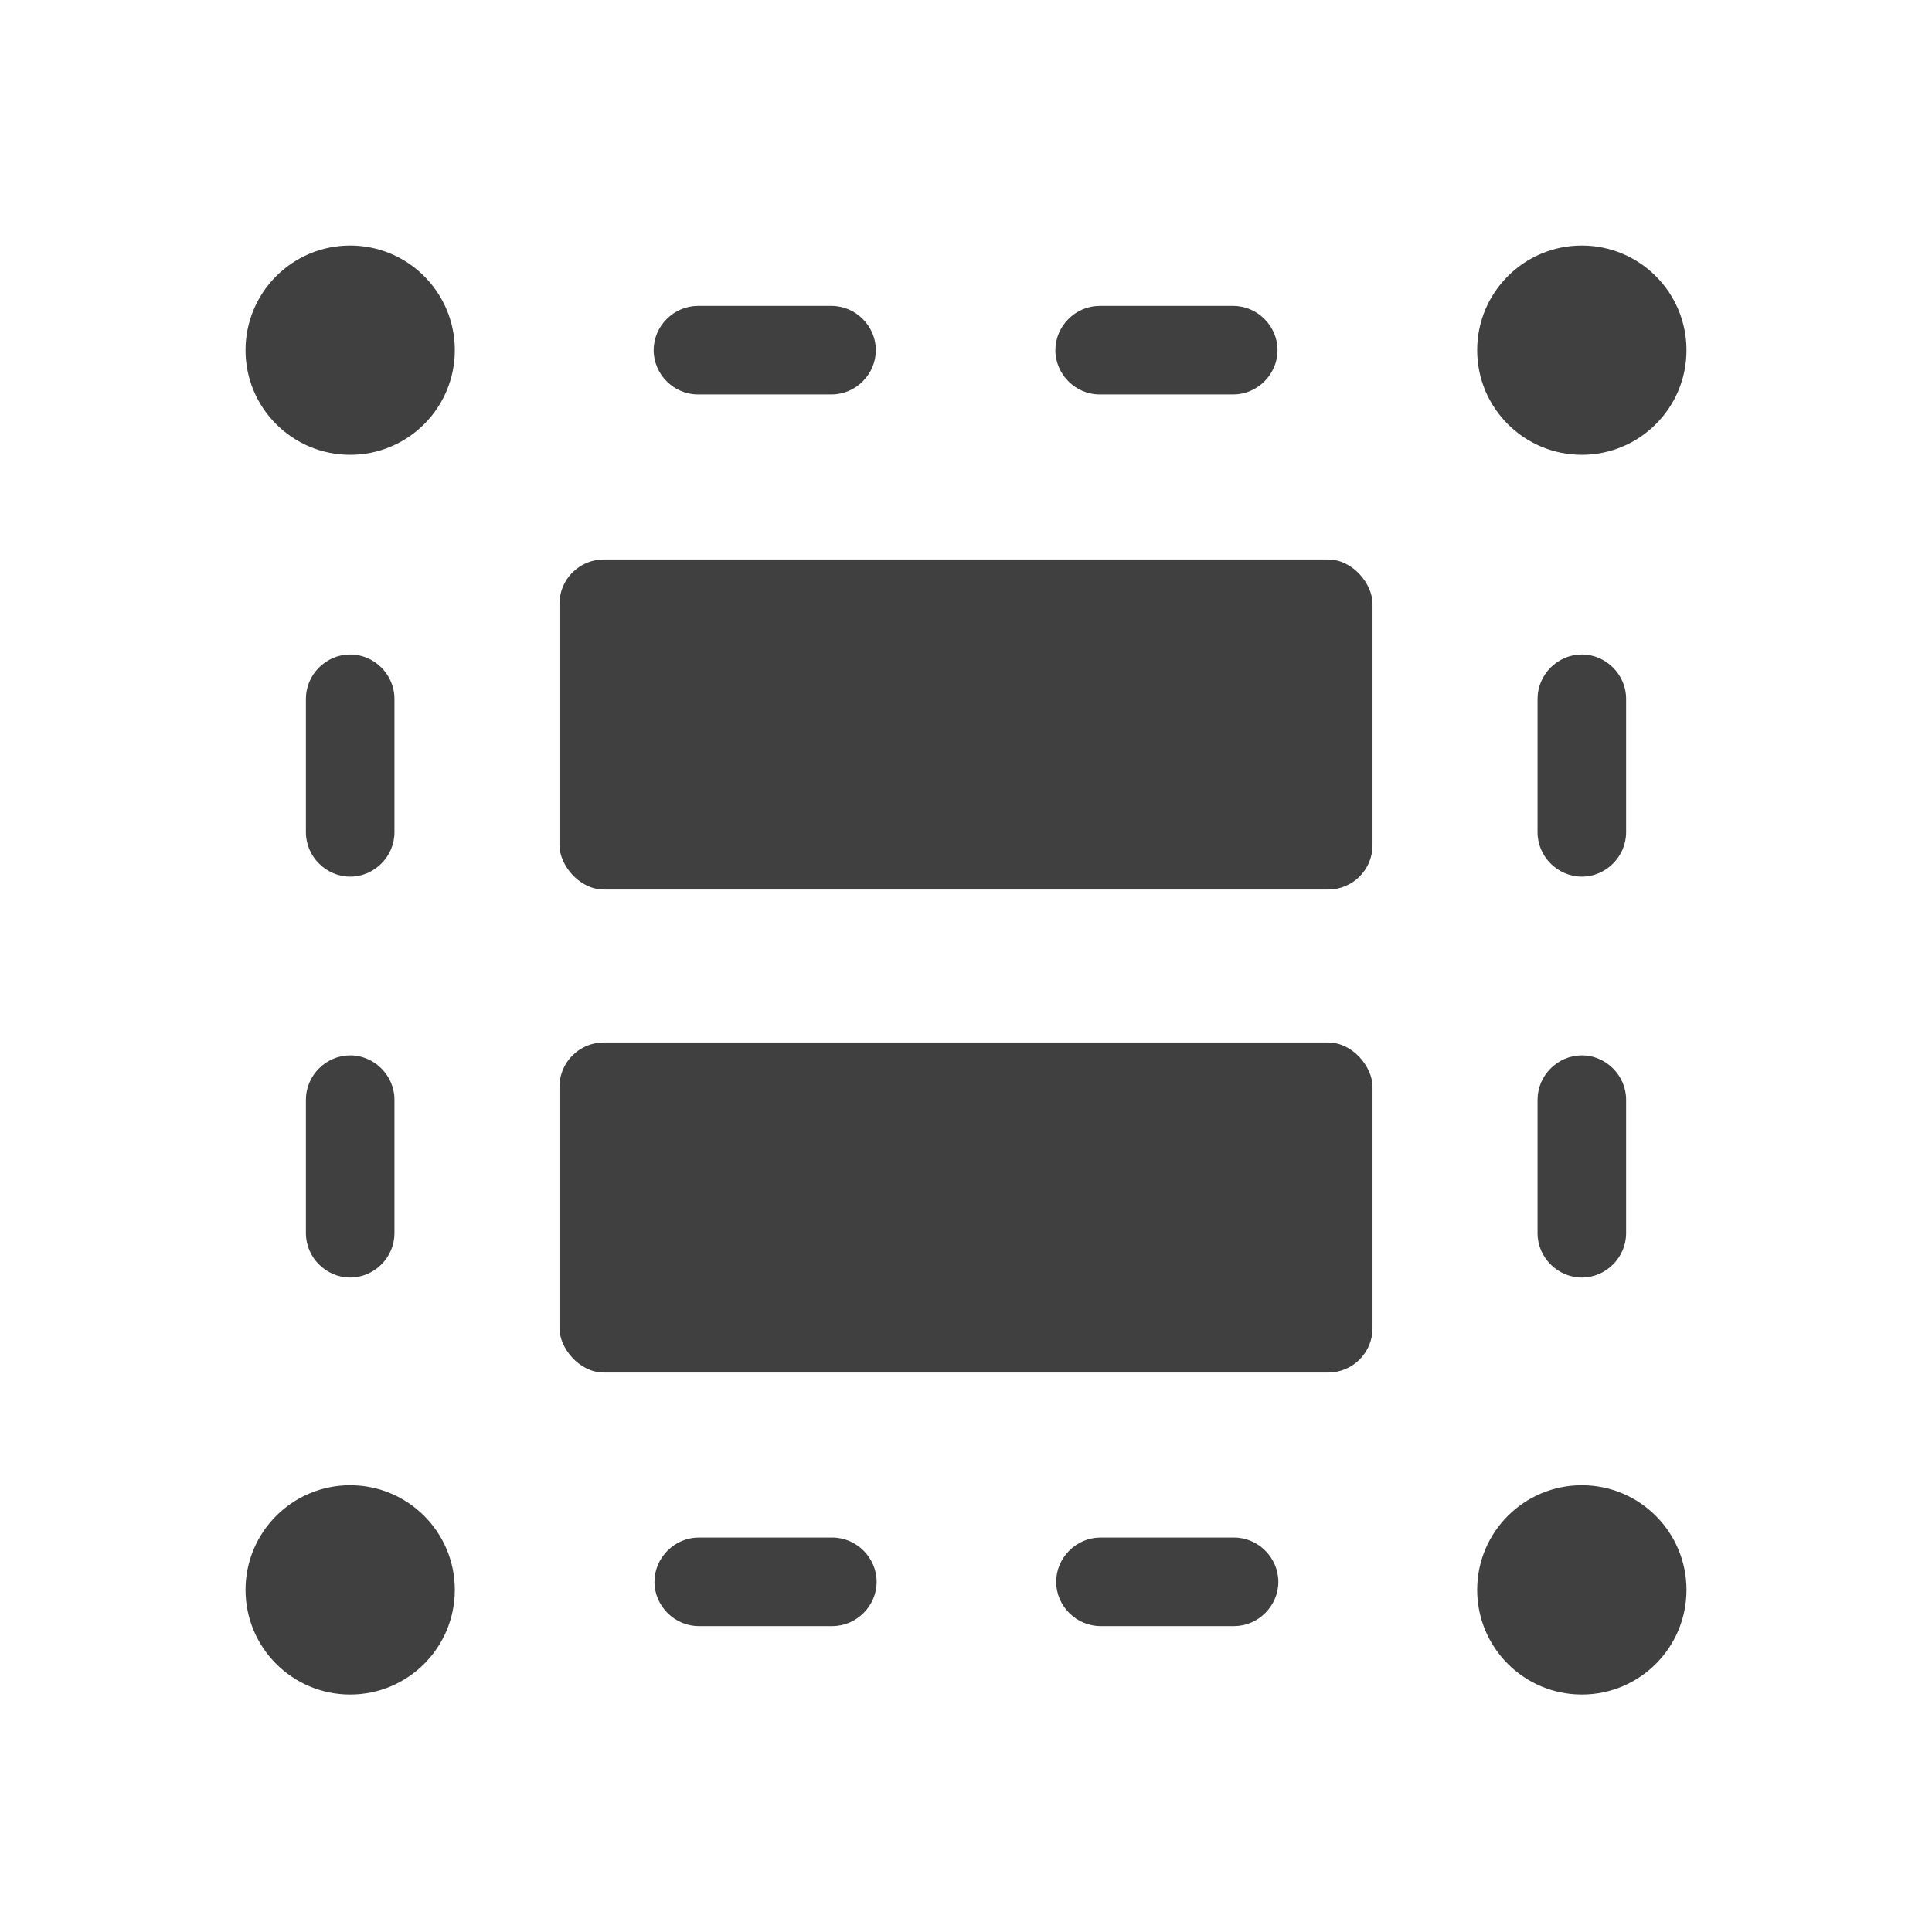 <?xml version="1.0" encoding="UTF-8"?>
<svg id="TF" xmlns="http://www.w3.org/2000/svg" viewBox="0 0 24 24">
  <circle cx="4.35" cy="4.35" r="1.3" style="fill: #404040; stroke-width: 0px;"/>
  <circle cx="19.65" cy="4.35" r="1.3" style="fill: #404040; stroke-width: 0px;"/>
  <circle cx="4.35" cy="19.75" r="1.3" style="fill: #404040; stroke-width: 0px;"/>
  <circle cx="19.65" cy="19.75" r="1.3" style="fill: #404040; stroke-width: 0px;"/>
  <path d="M8.67,4.9h1.66c.3,0,.55-.25.55-.55s-.25-.55-.55-.55h-1.66c-.3,0-.55.25-.55.55s.25.55.55.55Z" style="fill: #404040; stroke-width: 0px;"/>
  <path d="M13.66,4.9h1.66c.3,0,.55-.25.55-.55s-.25-.55-.55-.55h-1.66c-.3,0-.55.25-.55.55s.25.55.55.55Z" style="fill: #404040; stroke-width: 0px;"/>
  <path d="M4.35,10.89c.3,0,.55-.25.55-.55v-1.66c0-.3-.25-.55-.55-.55s-.55.25-.55.55v1.66c0,.3.25.55.55.55Z" style="fill: #404040; stroke-width: 0px;"/>
  <path d="M3.8,15.32c0,.3.25.55.55.55s.55-.25.55-.55v-1.66c0-.3-.25-.55-.55-.55s-.55.25-.55.55v1.66Z" style="fill: #404040; stroke-width: 0px;"/>
  <path d="M10.34,19.1h-1.66c-.3,0-.55.25-.55.55s.25.55.55.55h1.66c.3,0,.55-.25.55-.55s-.25-.55-.55-.55Z" style="fill: #404040; stroke-width: 0px;"/>
  <path d="M15.33,19.1h-1.66c-.3,0-.55.25-.55.55s.25.55.55.55h1.66c.3,0,.55-.25.55-.55s-.25-.55-.55-.55Z" style="fill: #404040; stroke-width: 0px;"/>
  <path d="M19.65,13.11c-.3,0-.55.25-.55.55v1.66c0,.3.25.55.55.55s.55-.25.55-.55v-1.66c0-.3-.25-.55-.55-.55Z" style="fill: #404040; stroke-width: 0px;"/>
  <path d="M20.2,8.68c0-.3-.25-.55-.55-.55s-.55.25-.55.55v1.66c0,.3.25.55.55.55s.55-.25.55-.55v-1.66Z" style="fill: #404040; stroke-width: 0px;"/>
  <rect x="6.95" y="12.95" width="10.1" height="4.1" rx=".55" ry=".55" style="fill: #404040; stroke-width: 0px;"/>
  <rect x="6.95" y="6.95" width="10.1" height="4.1" rx=".55" ry=".55" style="fill: #404040; stroke-width: 0px;"/>
</svg>